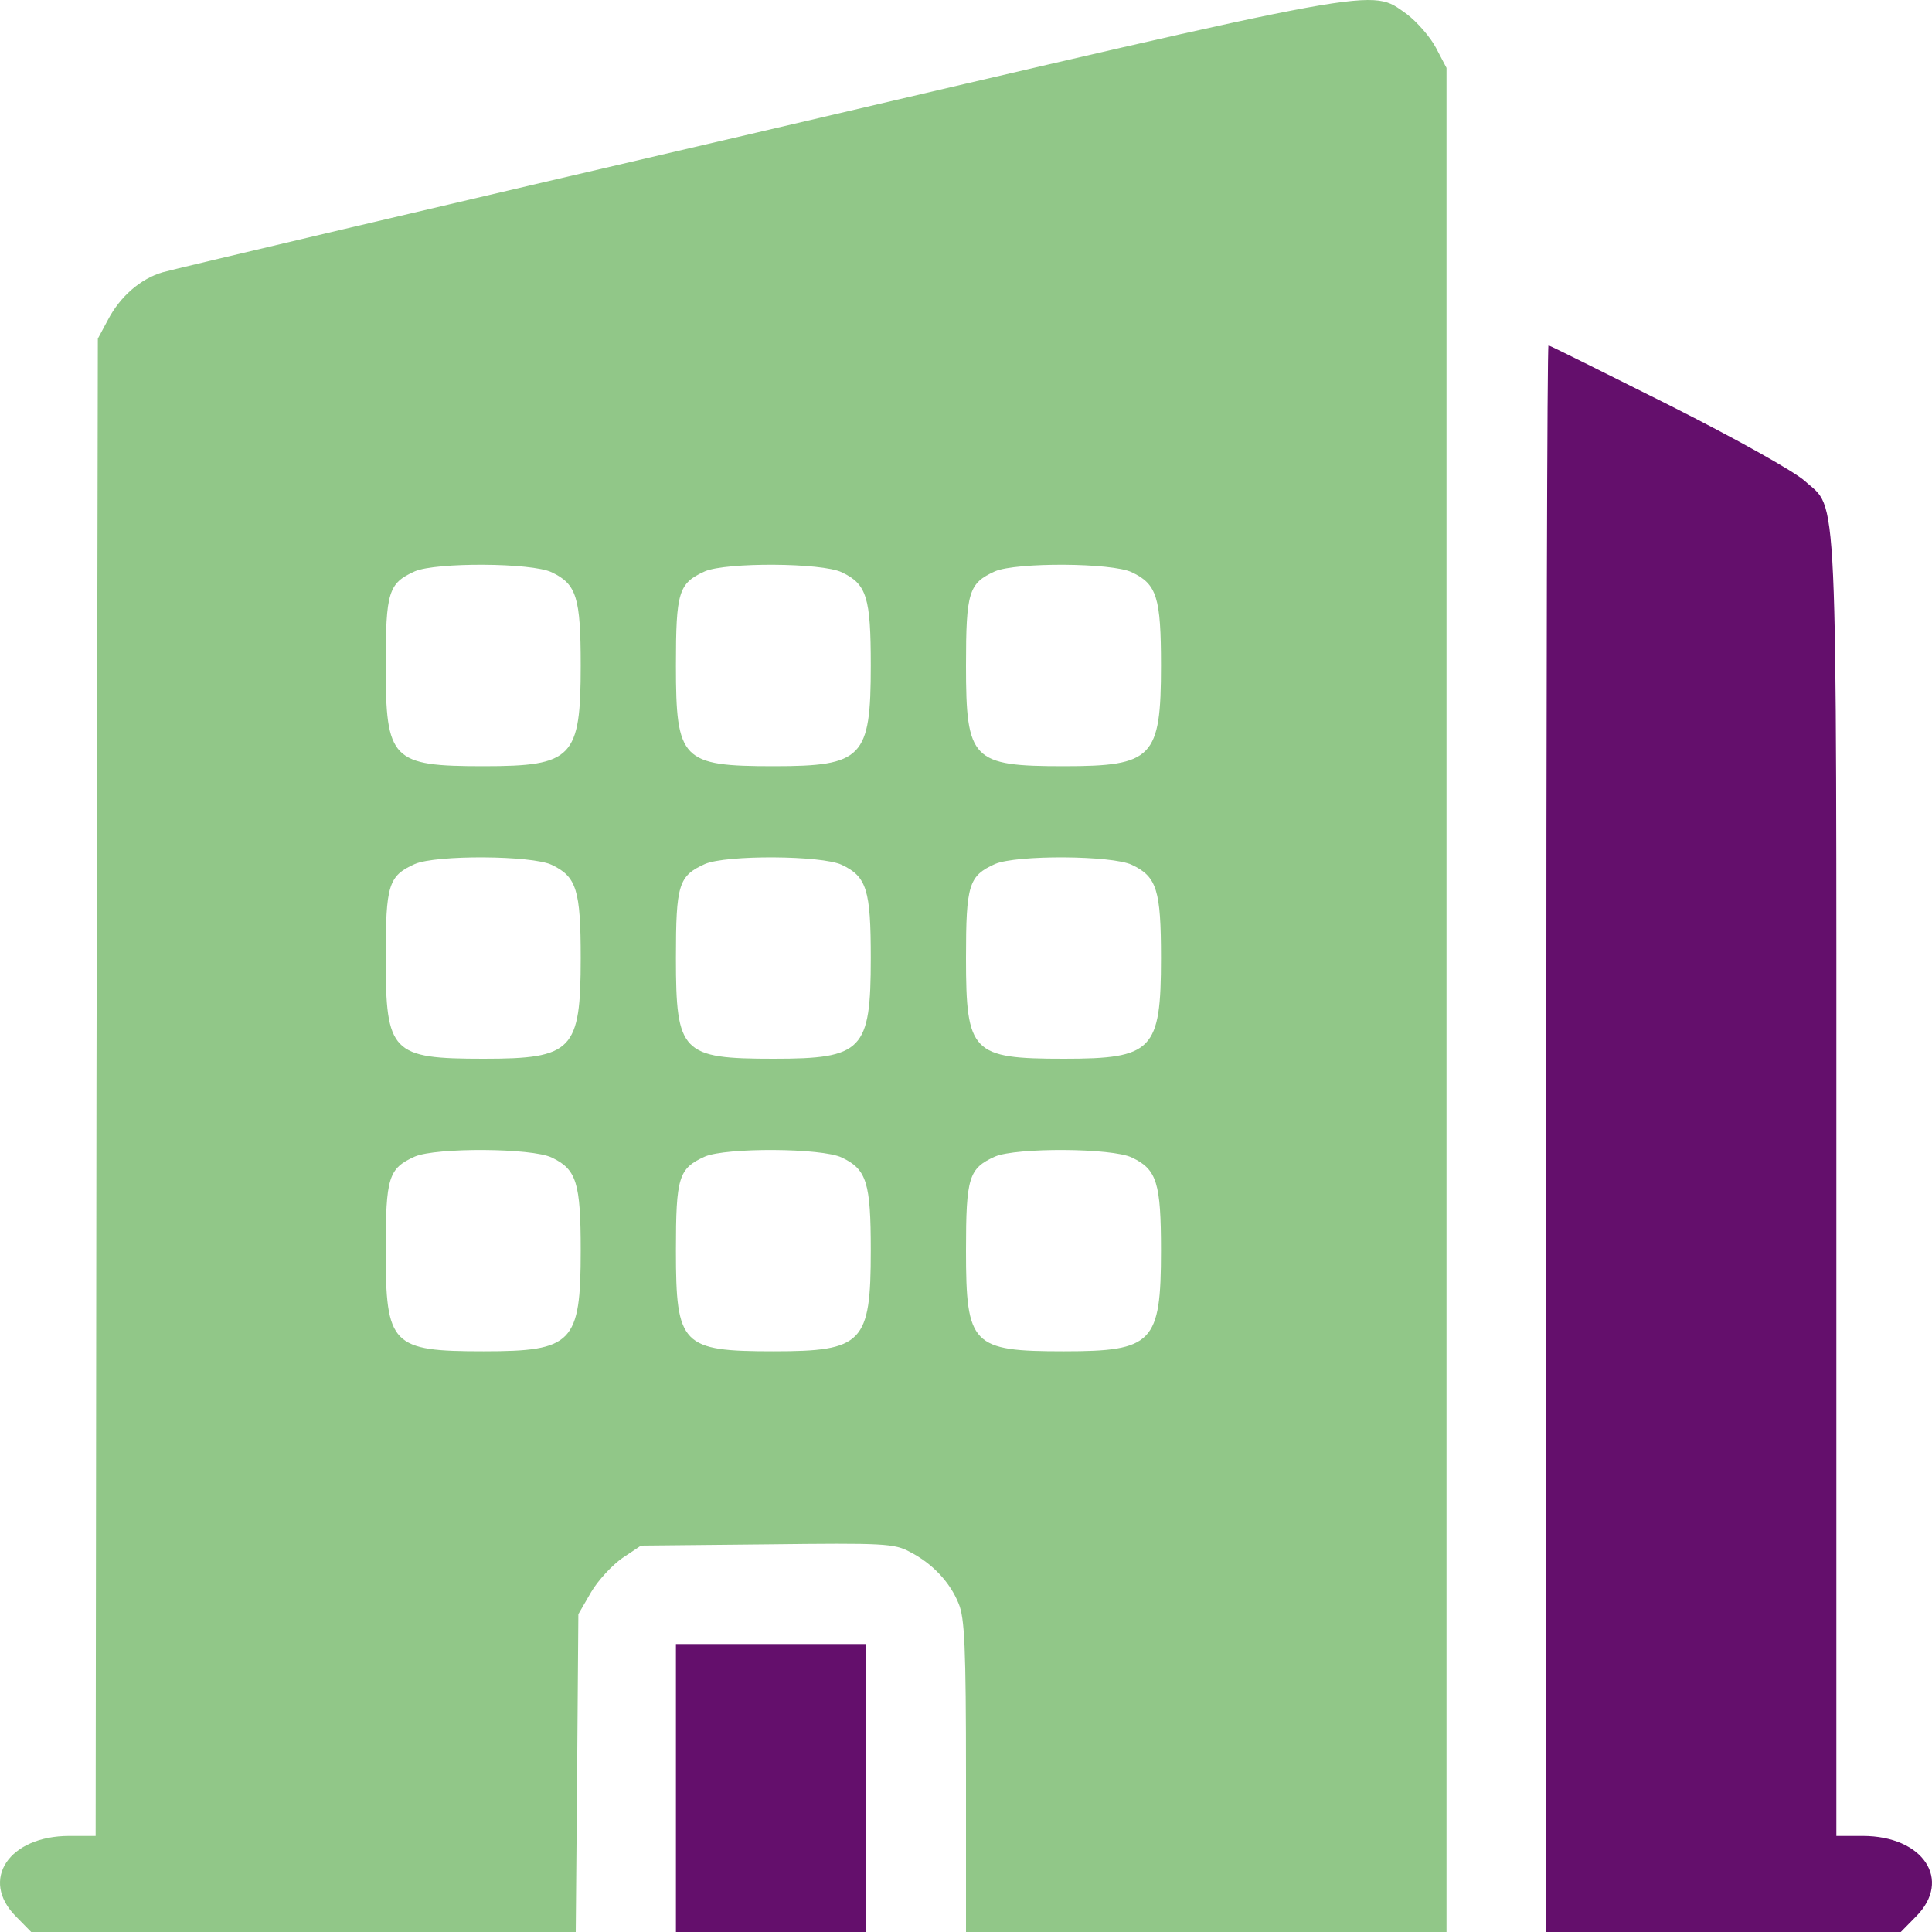 <svg width="14" height="14" viewBox="0 0 14 14" fill="none" xmlns="http://www.w3.org/2000/svg">
<path d="M5.473 0.963C3.18 1.496 1.245 1.953 1.179 1.973C1.018 2.02 0.87 2.149 0.782 2.318L0.709 2.454L0.699 7.881L0.693 13.304H0.502C0.065 13.304 -0.148 13.622 0.115 13.887L0.226 14H2.197H4.172L4.182 12.847L4.191 11.697L4.283 11.538C4.333 11.452 4.438 11.34 4.51 11.29L4.645 11.2L5.558 11.191C6.409 11.181 6.481 11.184 6.596 11.247C6.757 11.33 6.885 11.466 6.947 11.621C6.99 11.724 7 11.929 7 12.873V14H8.741H10.482V7.248V0.492L10.406 0.347C10.364 0.267 10.268 0.158 10.193 0.101C9.924 -0.087 10.091 -0.117 5.473 0.963ZM3.998 4.147C4.178 4.233 4.208 4.329 4.208 4.823C4.208 5.492 4.149 5.552 3.505 5.552C2.838 5.552 2.795 5.508 2.795 4.823C2.795 4.289 2.815 4.226 3.006 4.14C3.16 4.074 3.853 4.077 3.998 4.147ZM6.1 4.147C6.281 4.233 6.31 4.329 6.31 4.823C6.31 5.492 6.251 5.552 5.607 5.552C4.94 5.552 4.898 5.508 4.898 4.823C4.898 4.289 4.917 4.226 5.108 4.14C5.262 4.074 5.955 4.077 6.1 4.147ZM8.202 4.147C8.383 4.233 8.413 4.329 8.413 4.823C8.413 5.492 8.353 5.552 7.71 5.552C7.043 5.552 7 5.508 7 4.823C7 4.289 7.02 4.226 7.21 4.14C7.365 4.074 8.058 4.077 8.202 4.147ZM3.998 6.267C4.178 6.353 4.208 6.449 4.208 6.943C4.208 7.612 4.149 7.672 3.505 7.672C2.838 7.672 2.795 7.629 2.795 6.943C2.795 6.41 2.815 6.347 3.006 6.261C3.16 6.194 3.853 6.198 3.998 6.267ZM6.1 6.267C6.281 6.353 6.31 6.449 6.31 6.943C6.31 7.612 6.251 7.672 5.607 7.672C4.94 7.672 4.898 7.629 4.898 6.943C4.898 6.41 4.917 6.347 5.108 6.261C5.262 6.194 5.955 6.198 6.1 6.267ZM8.202 6.267C8.383 6.353 8.413 6.449 8.413 6.943C8.413 7.612 8.353 7.672 7.71 7.672C7.043 7.672 7 7.629 7 6.943C7 6.41 7.02 6.347 7.21 6.261C7.365 6.194 8.058 6.198 8.202 6.267ZM3.998 8.388C4.178 8.474 4.208 8.57 4.208 9.063C4.208 9.733 4.149 9.792 3.505 9.792C2.838 9.792 2.795 9.749 2.795 9.063C2.795 8.53 2.815 8.467 3.006 8.381C3.16 8.315 3.853 8.318 3.998 8.388ZM6.1 8.388C6.281 8.474 6.31 8.57 6.31 9.063C6.31 9.733 6.251 9.792 5.607 9.792C4.94 9.792 4.898 9.749 4.898 9.063C4.898 8.53 4.917 8.467 5.108 8.381C5.262 8.315 5.955 8.318 6.1 8.388ZM8.202 8.388C8.383 8.474 8.413 8.57 8.413 9.063C8.413 9.733 8.353 9.792 7.71 9.792C7.043 9.792 7 9.749 7 9.063C7 8.53 7.02 8.467 7.21 8.381C7.365 8.315 8.058 8.318 8.202 8.388Z" fill="#91C788"/>
<path d="M11.205 8.252V14H12.489H13.774L13.885 13.887C14.148 13.622 13.935 13.304 13.498 13.304H13.307V8.623C13.307 3.381 13.32 3.706 13.077 3.484C12.998 3.415 12.598 3.189 12.092 2.934C11.622 2.699 11.231 2.503 11.221 2.503C11.211 2.503 11.205 5.091 11.205 8.252Z" fill="#640F6C"/>
<path d="M4.898 12.956V14H5.588H6.277V12.956V11.913H5.588H4.898V12.956Z" fill="#640F6C"/>
</svg>
